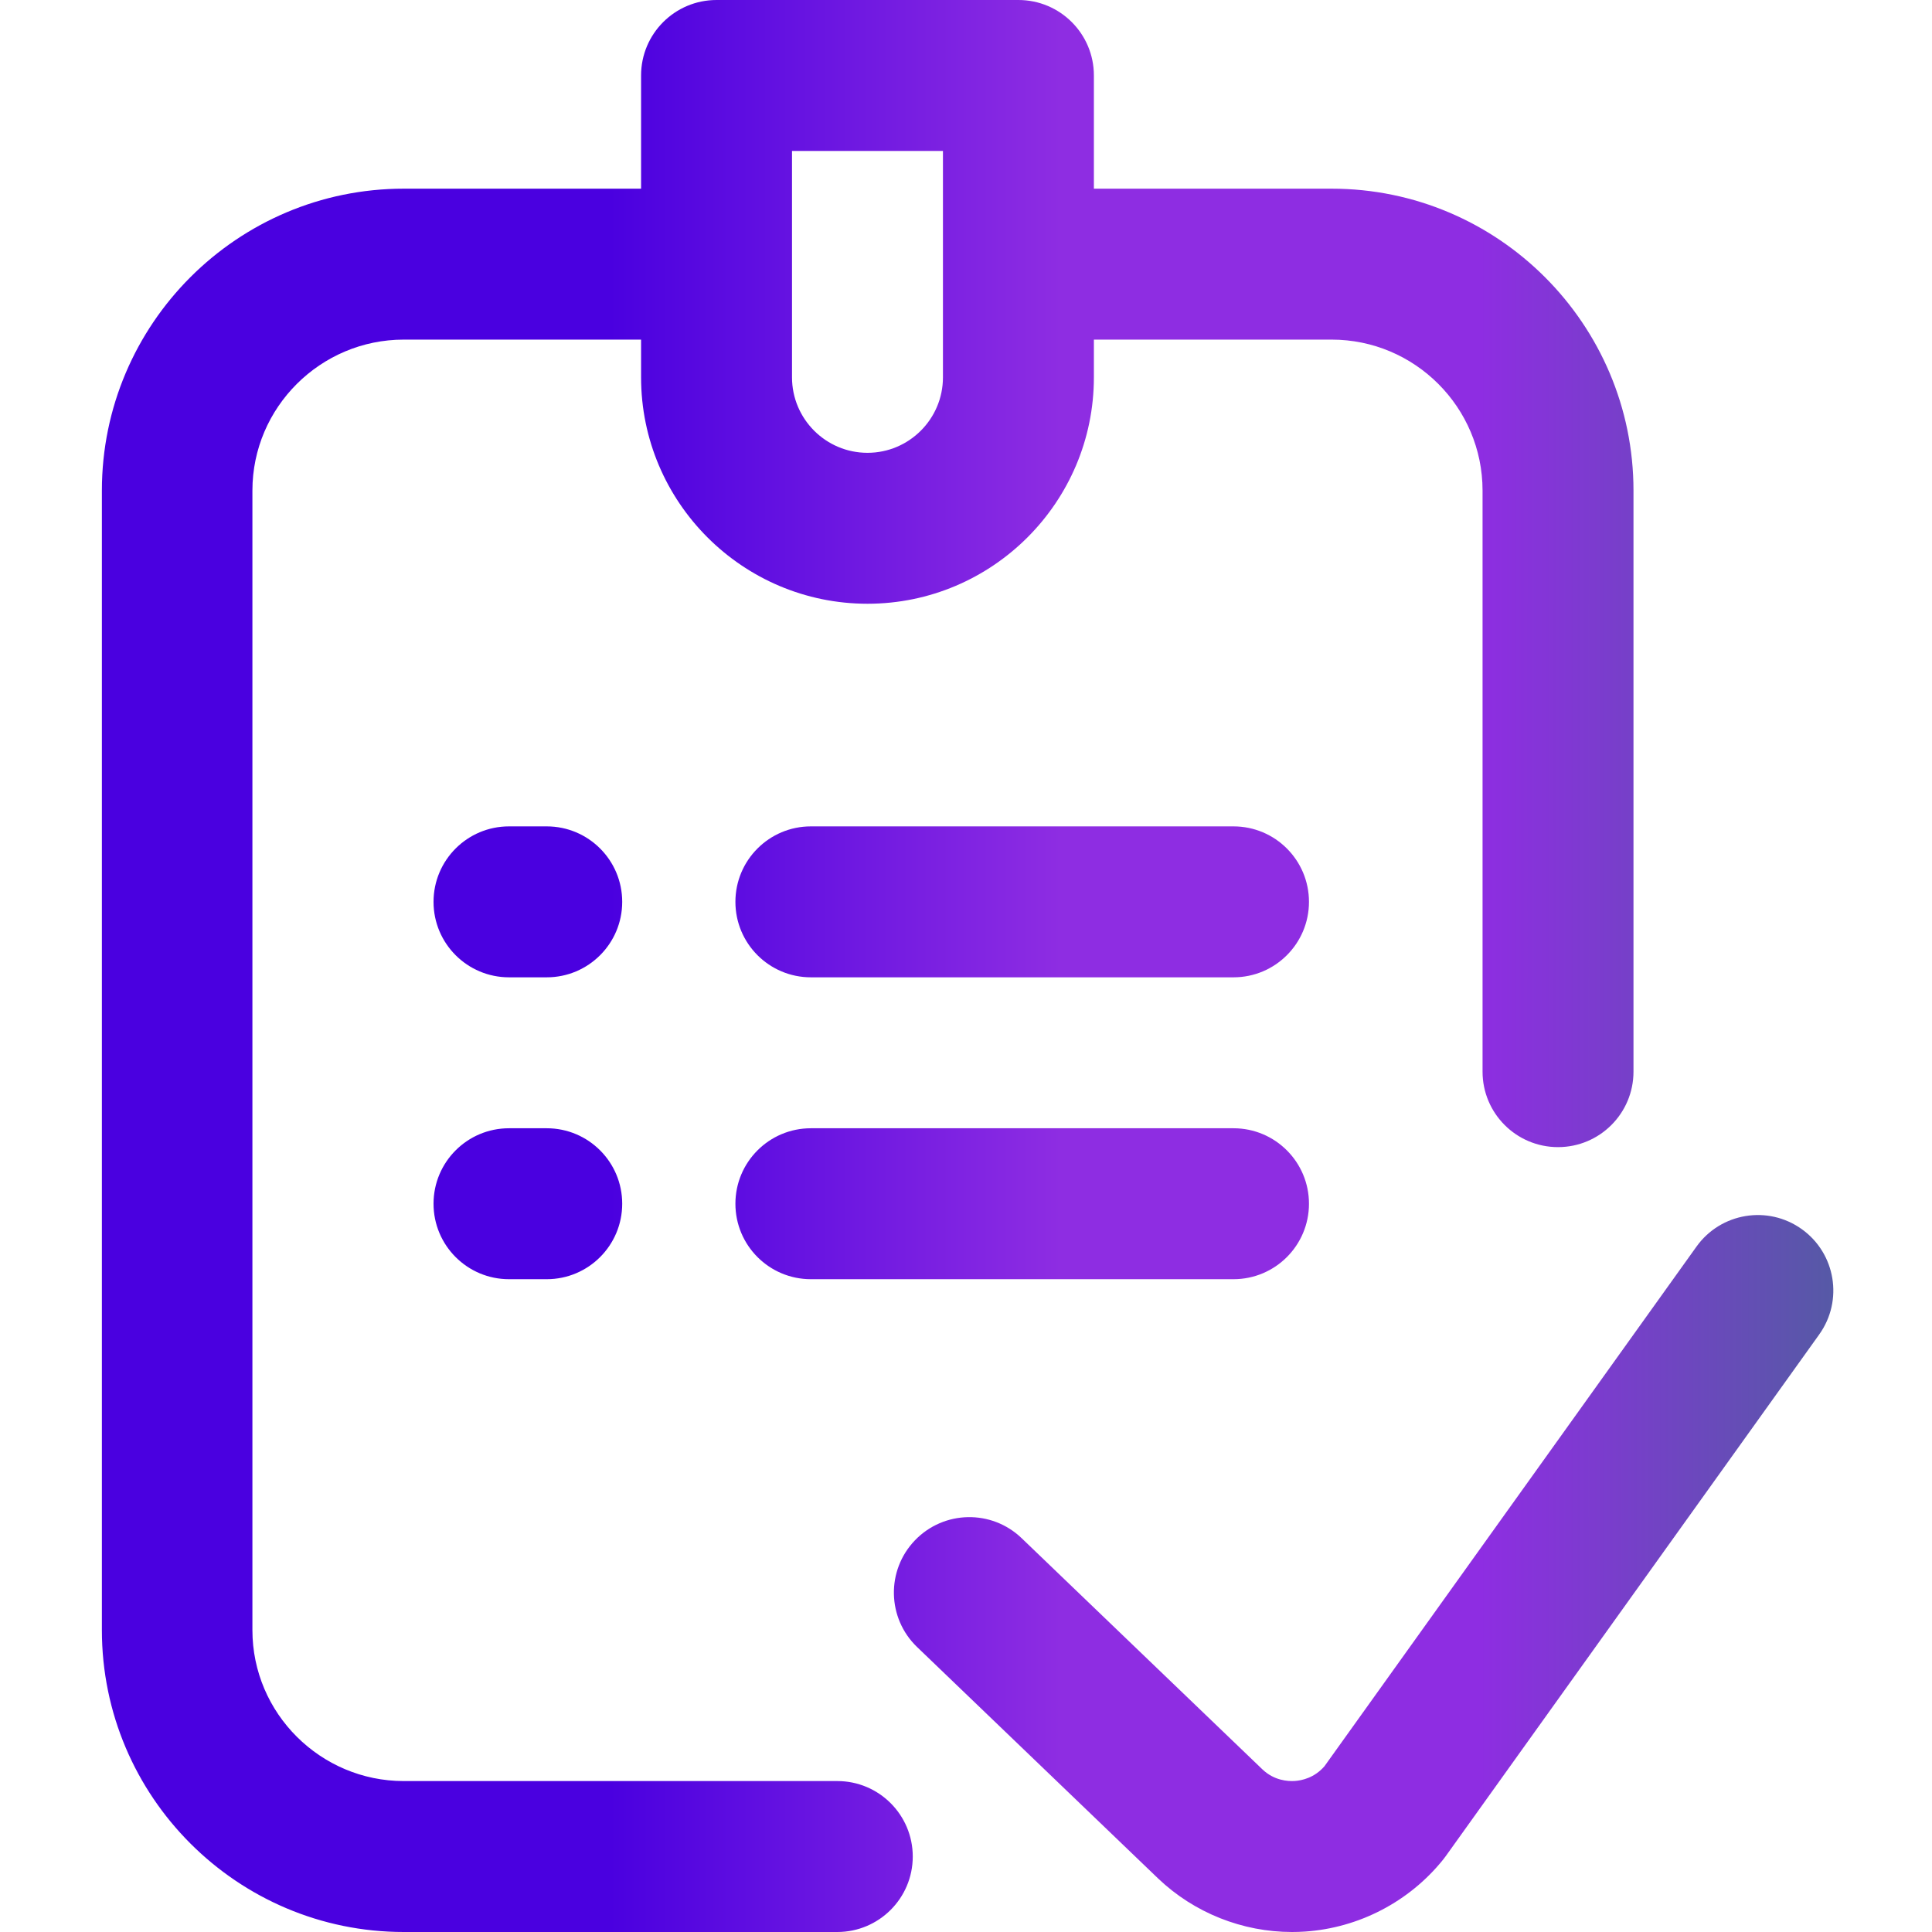 <svg height="512pt" viewBox="-27 0 512 512" width="512pt" xmlns="http://www.w3.org/2000/svg" xmlns:xlink="http://www.w3.org/1999/xlink">
    <linearGradient id="linear0" gradientUnits="userSpaceOnUse" x1="0" x2="458.852" y1="256" y2="256">
    <stop offset="0" stop-color="#4A00E0"/>
    <stop offset=".021" stop-color="#4A00E0"/>
    <stop offset=".293" stop-color="#4A00E0"/>
    <stop offset=".554" stop-color="#8E2DE2"/>
    <stop offset=".796" stop-color="#8E2DE2"/>
    <stop offset="1" stop-color="#5659A6"/>
    </linearGradient><path d="m194.891 472h-114.891c-22.055 0-40.109-17.945-40.109-40v-302c0-22.055 18.055-40 40.109-40h62.891v10c0 33.086 26.914 60 60 60 33.082 0 60-26.914 60-60v-10h63c22.055 0 40 17.945 40 40v154c0 11.047 8.953 20 20 20 11.043 0 20-8.953 20-20v-154c0-44.113-35.891-80-80-80h-63v-30c0-11.047-8.957-20-20-20h-80c-11.047 0-20 8.953-20 20v30h-62.891c-44.113 0-80 35.887-80 80v302c0 44.113 35.887 80 80 80h114.891c11.043 0 20-8.953 20-20s-8.957-20-20-20zm-12-432h40v60c0 11.027-8.973 20-20 20-11.031 0-20-8.973-20-20zm272.223 313.645-98.98 138.258c-.219.301-.441.598-.672.887-8.988 11.184-22.352 18.145-36.664 19.098-1.133.074-2.266.113-3.395.113-13.141 0-25.914-5.066-35.48-14.176l-63.887-61.344c-7.965-7.648-8.223-20.309-.57-28.277 7.645-7.965 20.309-8.227 28.277-.57l63.82 61.277c3.098 2.949 6.703 3.184 8.57 3.066 1.809-.121 5.184-.797 7.875-3.918l98.582-137.699c6.426-8.98 18.918-11.051 27.902-4.621 8.98 6.43 11.051 18.922 4.621 27.906zm-317.223-114.645c0 11.047-8.957 20-20 20h-10c-11.047 0-20-8.953-20-20s8.953-20 20-20h10c11.043 0 20 8.953 20 20zm182 0c0 11.047-8.957 20-20 20h-112c-11.047 0-20-8.953-20-20s8.953-20 20-20h112c11.043 0 20 8.953 20 20zm-182 80c0 11.047-8.957 20-20 20h-10c-11.047 0-20-8.953-20-20s8.953-20 20-20h10c11.043 0 20 8.953 20 20zm182 0c0 11.047-8.957 20-20 20h-112c-11.047 0-20-8.953-20-20s8.953-20 20-20h112c11.043 0 20 8.953 20 20zm0 0" fill="url(#linear0)"/>
</svg>